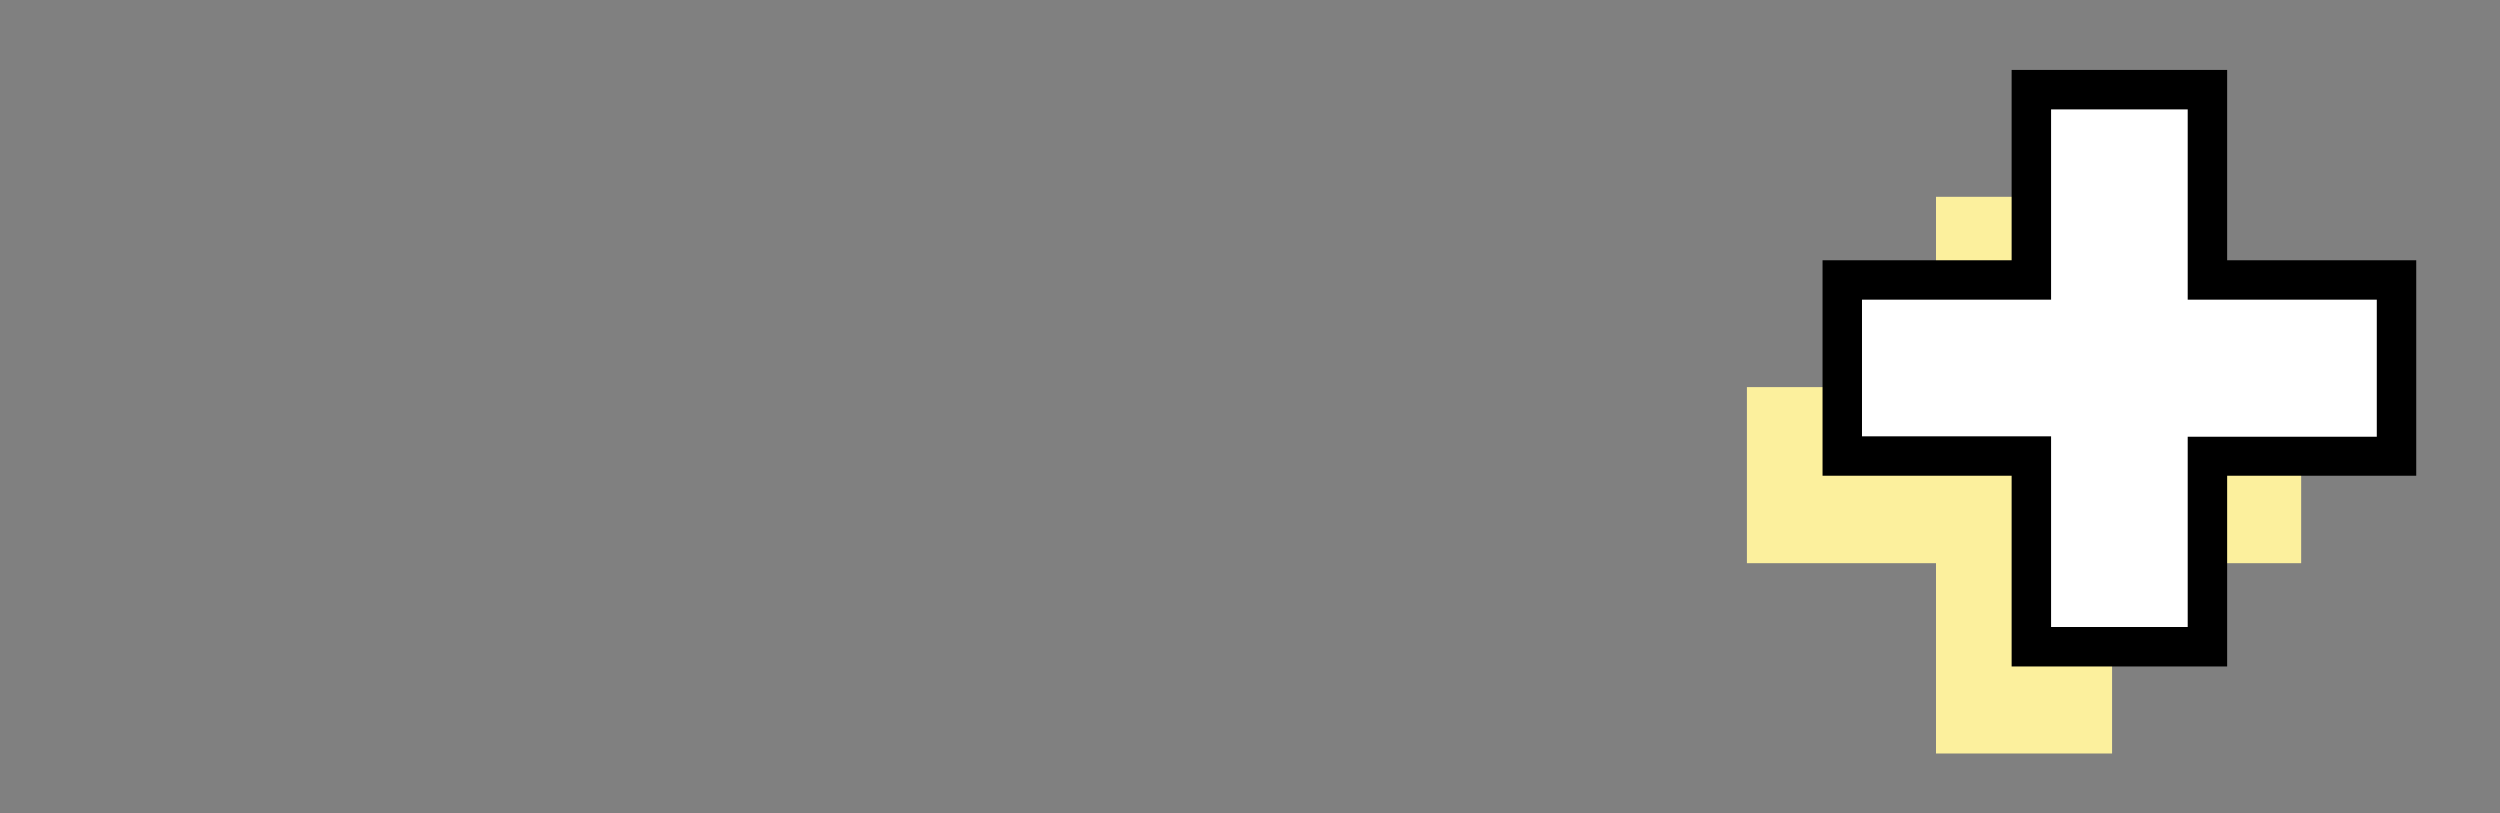 <?xml version="1.0" encoding="utf-8"?>
<!-- Generator: Adobe Illustrator 25.0.0, SVG Export Plug-In . SVG Version: 6.00 Build 0)  -->
<svg version="1.1" id="Layer_1" xmlns="http://www.w3.org/2000/svg" xmlns:xlink="http://www.w3.org/1999/xlink" x="0px" y="0px"
	 viewBox="0 0 614.8 200" style="enable-background:new 0 0 614.8 200;" xml:space="preserve">
<rect x="0" y="0" width="614.8" height="200" fill="#808080" stroke="none"/>
<style type="text/css">
	.st0{fill:#FCF09D;}
	.st1{fill:#FFFFFF;}
</style>
<g>
	<g>
		<g>
			<path class="st0" d="M519.4,138.5v46.8h-43.3v-46.8h-46.5V95.2h46.5V48.4h43.3v46.8h46.5v43.3H519.4z"/>
		</g>
	</g>
	<g>
		<g>
			<path class="st1" d="M542.8,112.2V159h-43.3v-46.8H453V68.9h46.5V22.1h43.3v46.8h46.5v43.3H542.8z"/>
			<path d="M547.7,163.9h-53V117h-46.5v-53h46.5V17.2h53v46.8h46.5v53h-46.5V163.9z M504.4,154.2H538v-46.8h46.5V73.7H538V26.9
				h-33.6v46.8h-46.5v33.6h46.5V154.2z"/>
		</g>
	</g>
</g>
</svg>
